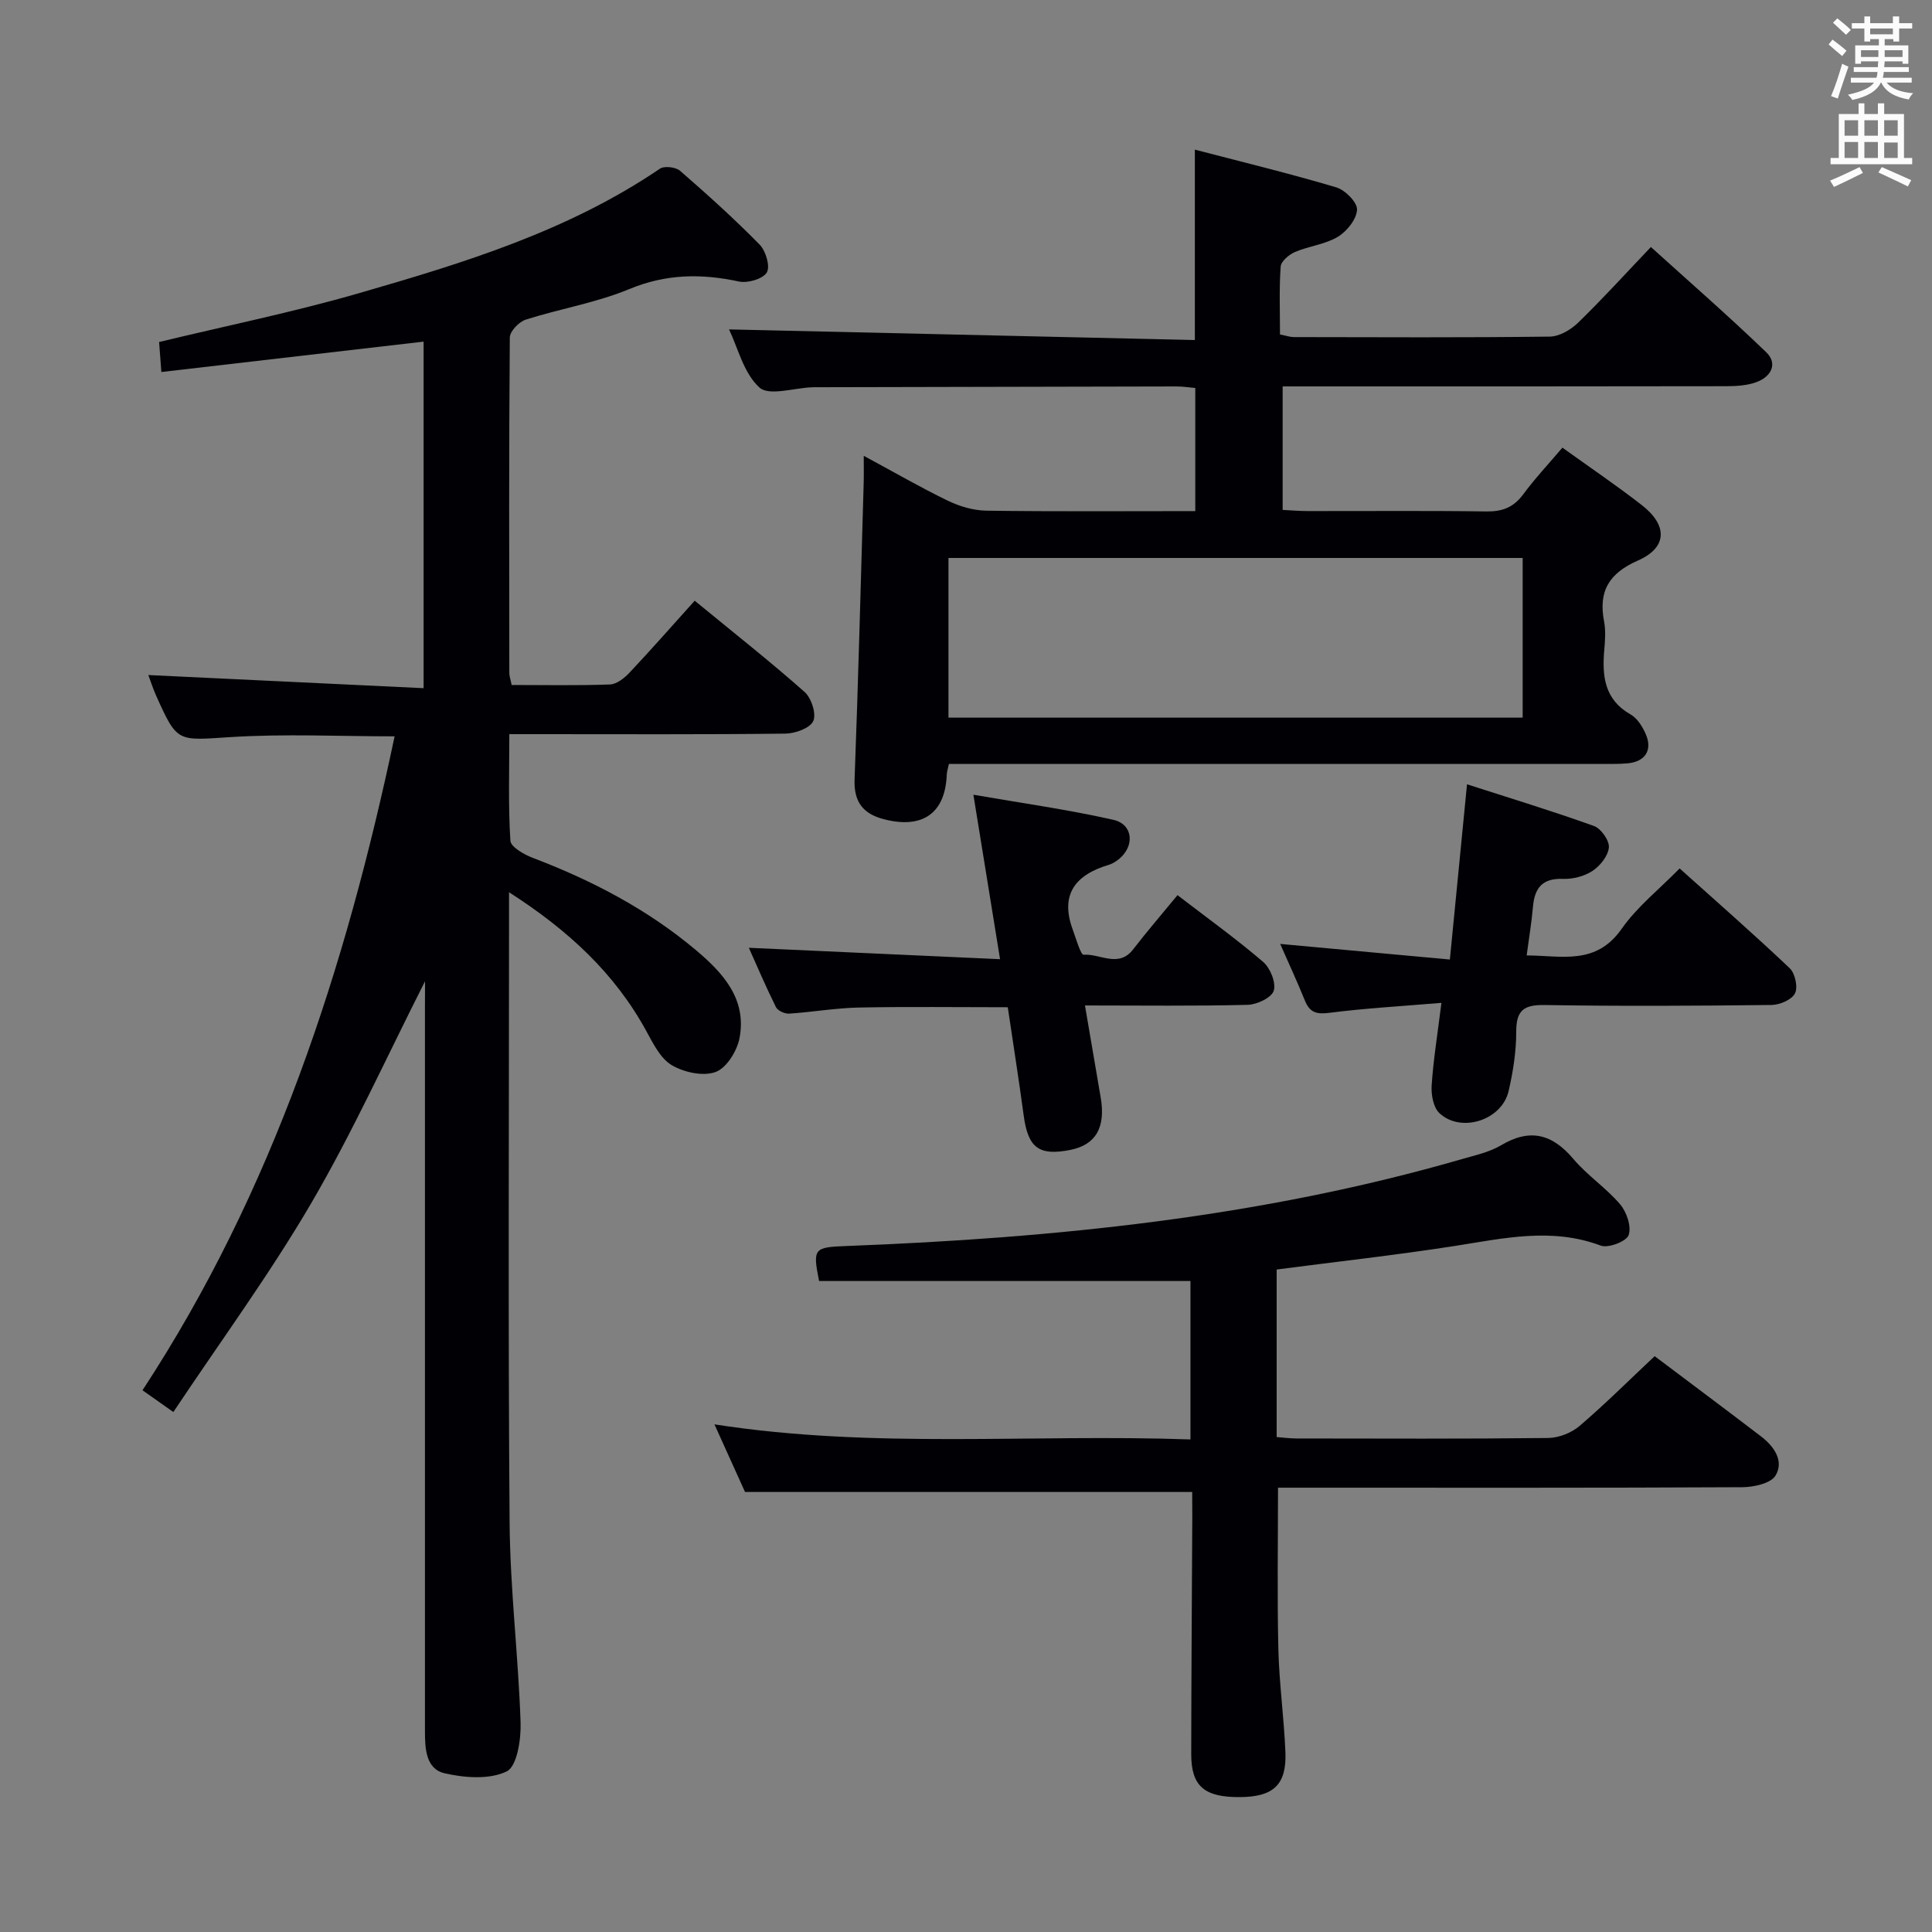 <svg enable-background="new 0 0 400 400" viewBox="0 0 400 400" xmlns="http://www.w3.org/2000/svg"><rect x="0" y="0" width="400" height="400" fill="#808080" stroke="none"/><g fill="#010105"><path d="m88 203.16c-7.96 15.69-14.99 31.27-23.56 45.94-8.61 14.73-18.76 28.55-28.55 43.25-2.57-1.81-4.11-2.9-6.39-4.51 27.15-41.4 42.07-87.42 52.2-135.39-11.46 0-22.77-.55-34 .16-10.99.69-10.97 1.26-15.39-8.62-.66-1.48-1.15-3.04-1.6-4.23 18.98.9 37.81 1.8 56.99 2.72 0-24.72 0-48.31 0-71.75-17.95 2.08-35.82 4.15-54.29 6.29-.21-2.76-.34-4.48-.47-6.21 14.04-3.39 27.85-6.2 41.35-10.1 21.69-6.26 43.33-12.87 62.33-25.78.92-.62 3.29-.35 4.18.43 5.65 4.91 11.23 9.94 16.47 15.28 1.28 1.3 2.23 4.52 1.49 5.77-.8 1.34-3.94 2.26-5.74 1.88-7.8-1.68-15.11-1.6-22.73 1.56-6.84 2.84-14.34 4.06-21.45 6.33-1.39.45-3.28 2.41-3.29 3.69-.19 23.16-.13 46.32-.1 69.48 0 .64.24 1.27.48 2.47 6.82 0 13.6.14 20.36-.11 1.39-.05 2.99-1.32 4.05-2.45 4.45-4.73 8.74-9.61 13.49-14.89 8.33 6.84 15.73 12.67 22.77 18.91 1.4 1.25 2.46 4.56 1.77 6.02-.7 1.48-3.75 2.57-5.79 2.59-16.99.2-33.99.11-50.99.11-1.82 0-3.64 0-6.14 0 0 7.54-.24 14.82.22 22.06.08 1.31 2.88 2.89 4.71 3.58 12.21 4.65 23.65 10.62 33.69 19.06 5.66 4.76 10.58 10.17 9.04 18.23-.51 2.66-2.68 6.18-4.94 7.01-2.57.95-6.53.09-9.06-1.39-2.34-1.37-3.87-4.46-5.28-7.05-6.55-12-16.17-20.9-28.44-28.77v6.12c0 41.49-.21 82.98.12 124.47.11 13.77 1.81 27.52 2.27 41.3.12 3.49-.73 9.08-2.87 10.13-3.56 1.73-8.71 1.34-12.85.39-3.92-.9-4.08-5.16-4.08-8.76 0-17.33 0-34.66 0-51.99 0-32.49 0-64.99 0-97.48.02-1.78.02-3.55.02-5.75z"/><path d="m178.83 94.37c6.36 3.43 11.79 6.58 17.42 9.3 2.44 1.18 5.3 2.02 7.99 2.06 14.29.2 28.59.09 43.23.09 0-8.69 0-16.91 0-25.49-1.29-.11-2.57-.32-3.84-.32-24.66.04-49.31.1-73.97.16-.5 0-1-.01-1.5.01-3.75.13-8.95 1.86-10.93.05-3.27-2.97-4.46-8.23-6.29-12.03 32.13.73 64.08 1.46 96.44 2.2 0-13.44 0-25.96 0-39.42 9.89 2.58 19.66 4.95 29.28 7.81 1.84.55 4.38 3.11 4.3 4.63-.1 1.98-2.1 4.48-3.98 5.61-2.63 1.58-5.98 1.91-8.86 3.14-1.24.53-2.89 1.92-2.97 3.02-.33 4.61-.14 9.26-.14 14.06 1.31.26 2.09.54 2.87.54 17.66.03 35.32.12 52.98-.1 1.99-.02 4.35-1.41 5.86-2.87 5.01-4.86 9.71-10.04 15.08-15.68 8.06 7.29 16.16 14.35 23.88 21.79 2.47 2.38.98 5.06-1.96 6.16-1.95.73-4.21.87-6.34.87-28.65.06-57.3.04-85.96.04-1.82 0-3.65 0-5.86 0v25.57c1.65.08 3.41.24 5.16.24 12.33.02 24.66-.1 36.99.08 3.31.05 5.63-.82 7.63-3.51 2.45-3.32 5.3-6.35 8.14-9.7 5.66 4.07 11.17 7.8 16.42 11.88 5.42 4.21 5.32 8.8-.76 11.48-6.02 2.65-8.24 6.35-7.03 12.64.37 1.93.2 4 .03 5.98-.46 5.39.07 10.21 5.47 13.27 1.33.75 2.37 2.4 3.04 3.86 1.58 3.42.06 5.91-3.67 6.25-1.99.18-3.99.12-5.99.12-42.82.01-85.64 0-128.46 0-1.97 0-3.94 0-6.07 0-.2.98-.42 1.59-.44 2.21-.31 7.98-4.97 11.3-12.95 9.26-4.31-1.1-6.31-3.52-6.14-8.24.76-20.27 1.28-40.56 1.87-60.84.07-1.74.03-3.49.03-6.18zm136.42 54.21c0-11.13 0-22.01 0-33.06-39.85 0-79.36 0-118.88 0v33.06z"/><path d="m246.83 308.9c-31.12 0-61.52 0-92.58 0-1.79-3.97-3.95-8.74-6.33-14 33.02 5.13 65.64 1.95 98.55 3.12 0-11.36 0-22.1 0-32.8-25.61 0-51.26 0-76.89 0-1.36-6.81-1.05-6.99 5.75-7.25 43.11-1.65 85.85-5.97 127.48-18.03 2.71-.78 5.58-1.41 7.96-2.82 6.01-3.57 10.61-2.35 15 2.85 2.88 3.41 6.77 5.97 9.66 9.37 1.36 1.6 2.38 4.62 1.76 6.38-.45 1.3-4.21 2.75-5.77 2.17-10.21-3.83-20.18-1.49-30.32.09-12.11 1.88-24.3 3.23-36.78 4.86v34.69c1.34.1 2.77.29 4.21.29 17.33.02 34.67.1 52-.1 2.21-.03 4.83-1.06 6.51-2.5 5.3-4.53 10.25-9.47 15.54-14.44 7.42 5.59 14.75 11.05 22.01 16.6 2.69 2.05 4.82 5.07 3.03 8.1-.96 1.63-4.48 2.41-6.85 2.43-30.16.16-60.33.1-90.49.1-1.83 0-3.65 0-5.68 0 0 11.25-.19 22.32.07 33.38.17 7.13 1.17 14.24 1.46 21.37.27 6.73-2.46 9.25-9.33 9.31-7.47.07-10.18-2.24-10.17-8.94.02-16.33.14-32.66.22-48.99-.02-1.81-.02-3.61-.02-5.24z"/><path d="m298.43 207.63c-8.44.71-15.87 1.12-23.24 2.07-2.65.34-4.03-.09-5.02-2.53-1.6-3.94-3.39-7.8-5.12-11.74 11.67 1.07 23 2.12 35.13 3.23 1.22-12.5 2.35-24 3.55-36.28 8.74 2.82 17.59 5.51 26.28 8.63 1.46.52 3.2 2.99 3.09 4.43-.14 1.74-1.79 3.81-3.37 4.86-1.69 1.12-4.08 1.74-6.13 1.66-4.31-.16-5.89 1.92-6.22 5.82-.27 3.14-.8 6.25-1.3 10.03 7.24.03 14.33 2.11 19.66-5.5 3.19-4.56 7.75-8.16 12.01-12.51 7.83 7.03 15.46 13.7 22.8 20.67 1.11 1.06 1.73 3.93 1.08 5.2-.67 1.32-3.15 2.38-4.86 2.4-15.66.18-31.33.27-46.98.01-4.35-.07-5.87 1.13-5.87 5.52 0 4.11-.65 8.29-1.58 12.3-1.39 6.02-9.84 8.75-14.32 4.57-1.27-1.18-1.74-3.85-1.61-5.77.35-5.29 1.21-10.53 2.02-17.07z"/><path d="m243.79 185.33c6.26 4.81 12.2 9.08 17.73 13.82 1.48 1.27 2.7 4.3 2.2 5.96-.44 1.44-3.47 2.88-5.39 2.93-10.95.28-21.91.13-33.7.13 1.15 6.73 2.19 12.87 3.25 19.01 1.08 6.23-1 9.86-6.3 10.9-6.49 1.28-8.73-.44-9.63-7.09-1-7.39-2.16-14.76-3.3-22.45-10.38 0-20.64-.14-30.89.06-4.79.1-9.57.95-14.36 1.26-.91.06-2.37-.59-2.74-1.33-2.1-4.23-3.96-8.59-5.62-12.3 17.17.78 34.17 1.55 52.01 2.36-1.91-11.79-3.63-22.37-5.52-34.05 9.98 1.73 19.56 3.07 28.96 5.19 4.1.92 4.49 5.37 1.23 8.09-.63.52-1.38 1-2.15 1.23-6.89 2.06-10.17 6.1-7.46 13.45.68 1.84 1.63 5.22 2.25 5.17 3.39-.26 7.22 2.8 10.24-1.11 2.82-3.66 5.86-7.18 9.19-11.23z"/></g><path d="m378.6 9.2.8-1c.9.7 1.9 1.4 2.9 2.3l-.9 1.1c-1.1-.9-2-1.7-2.8-2.4zm.5 10.7c.9-2.1 1.6-4.3 2.3-6.7.4.2.8.4 1.3.6-.7 2.1-1.5 4.3-2.2 6.6zm.4-15.2.9-.9c1 .8 2 1.6 2.8 2.4l-1 1c-1-.9-1.9-1.8-2.7-2.5zm12.5-1.3h1.2v1.4h2.7v1.1h-2.7v2.7h-1.2v-.5h-1.8v1.3h4.9v3.8h-1.2v-.5h-3.7c0 .4-.1.9-.1 1.2h5.1v1h-5.2c0 .5-.1.9-.2 1.2h6v1h-5.2c1.1 1.3 2.9 2 5.5 2.2-.4.4-.7.8-.9 1.3-2.9-.5-4.8-1.6-5.7-3.5h-.1c-.8 1.7-2.7 2.9-5.9 3.6-.2-.4-.6-.8-.9-1.1 2.8-.6 4.6-1.4 5.4-2.5h-4.8v-1h5.3c.1-.3.2-.7.2-1.2h-4.9v-1h5c0-.4 0-.8.1-1.2h-3.6v.5h-1.2v-3.8h4.9v-1.3h-1.8v.5h-1.2v-2.7h-2.6v-1.1h2.6v-1.4h1.2v1.4h4.7v-1.4zm-6.7 8.4h3.6c0-.4 0-.9 0-1.4h-3.6zm1.9-4.7h4.7v-1.2h-4.7zm6.7 3.3h-3.7v1.4h3.7z" fill="#fafbfa"/><path d="m384.7 21.4h1.3v2.2h2.8v-2.2h1.3v2.2h4.1v9.1h1.7v1.3h-16.9v-1.3h1.7v-9.1h4.1v-2.2zm.3 13.2.7 1.2c-1.8.9-3.8 1.9-6 2.9-.2-.4-.5-.8-.8-1.3 2.4-1 4.4-2 6.1-2.8zm-3.1-6.5h2.8v-3.2h-2.8zm0 4.6h2.8v-3.3h-2.8zm4.1-4.6h2.8v-3.2h-2.8zm0 4.6h2.8v-3.3h-2.8zm3.6 1.9c2.1.9 4.1 1.8 6.1 2.7l-.7 1.3c-2.2-1.1-4.2-2-6.1-2.9zm3.3-9.7h-2.8v3.2h2.8zm-2.8 7.8h2.8v-3.2h-2.8z" fill="#fafbfa"/></svg>